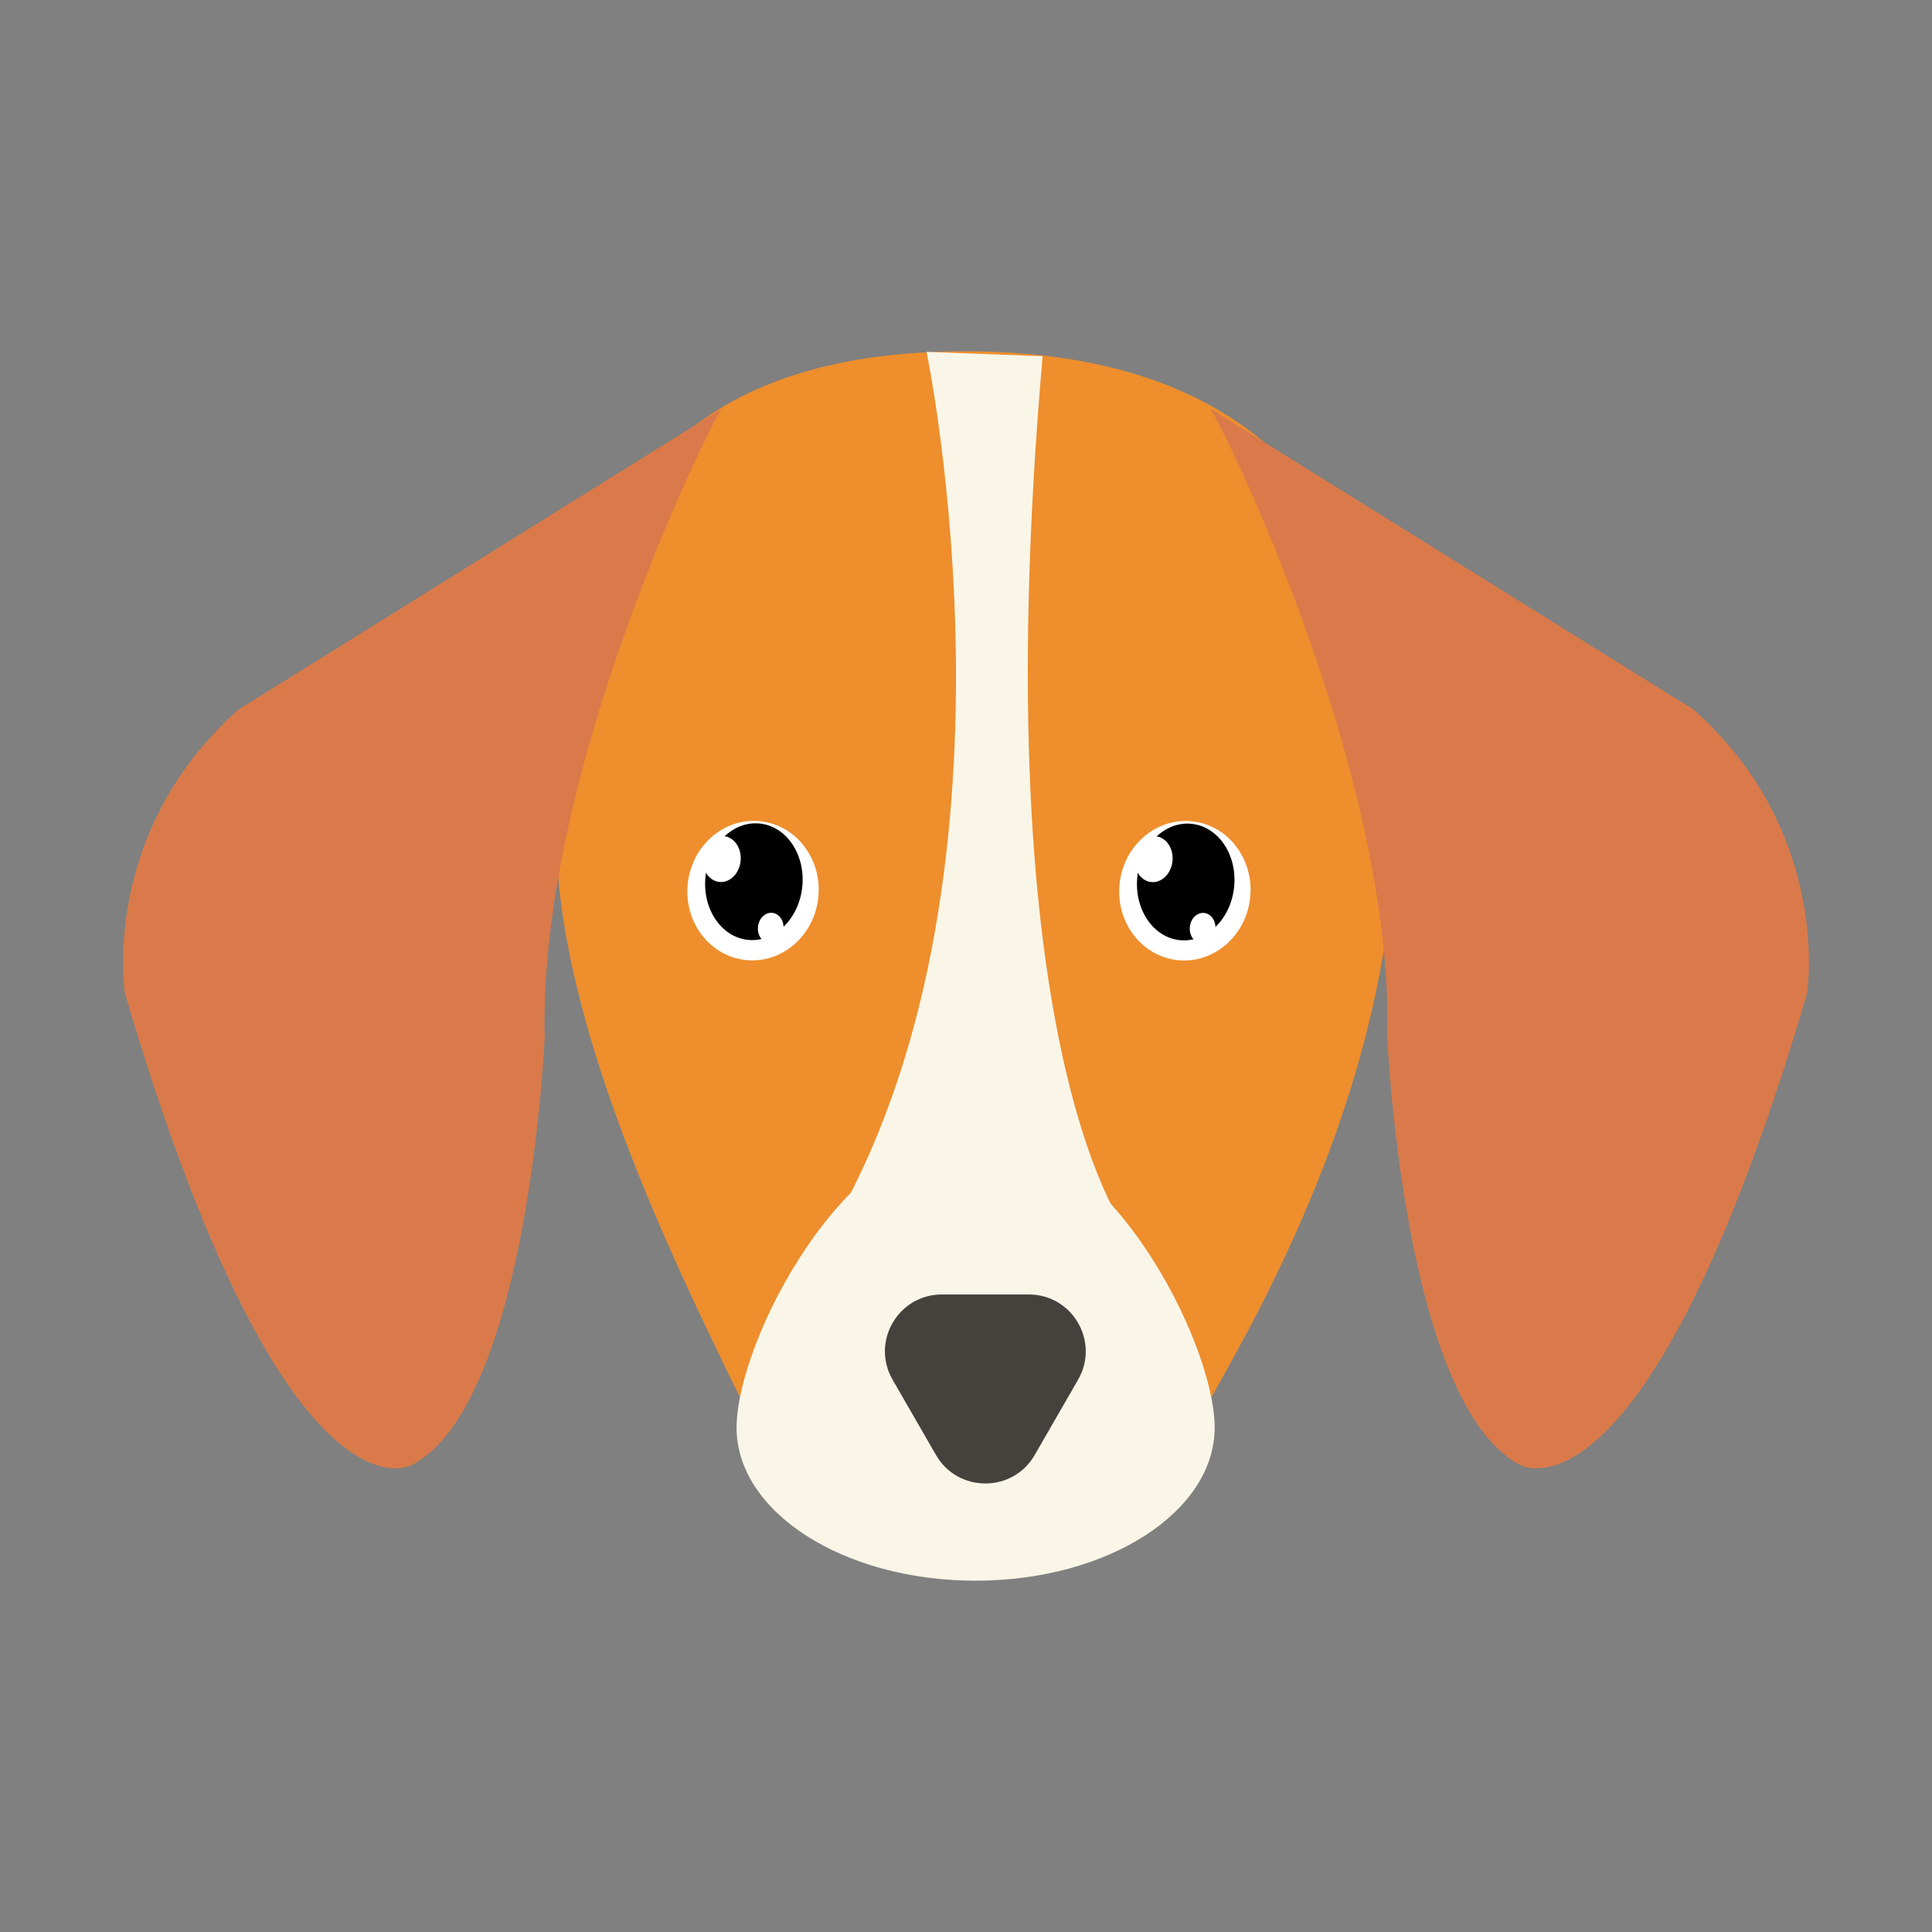 <svg xml:space="preserve" style="enable-background:new 0 0 1024 1024;" viewBox="0 0 1024 1024" y="0px" x="0px" xmlns:xlink="http://www.w3.org/1999/xlink" xmlns="http://www.w3.org/2000/svg" version="1.1">
<rect x="0" y="0" width="1024" height="1024" fill="#808080" stroke="none"/>
<style type="text/css">
	.st0{display:none;}
	.st1{display:inline;fill:#F2C87E;}
	.st2{display:inline;fill:#F9F6E8;}
	.st3{display:inline;}
	.st4{clip-path:url(#XMLID_30_);fill:#F9F6E8;}
	.st5{display:inline;fill:#020202;}
	.st6{fill:#EDF2F4;}
	.st7{fill:#FFFFFF;}
	.st8{fill:#F9F6E8;}
	.st9{display:inline;fill:#3D2222;}
	.st10{display:inline;fill:#FF8581;}
	.st11{display:inline;fill:#D6D4D2;}
	.st12{clip-path:url(#XMLID_31_);fill:#45423E;}
	.st13{fill:#45423E;}
	.st14{fill:#FF8581;}
	.st15{fill:#3D2222;}
	.st16{fill:#1BADED;stroke:#231815;stroke-width:5;stroke-miterlimit:10;}
	.st17{display:inline;fill:#F4AB87;}
	.st18{clip-path:url(#XMLID_32_);fill:#FFD7A0;}
	.st19{fill:#FFD7A0;}
	.st20{fill:#D67D4A;}
	.st21{fill:#FC7F7E;}
	.st22{display:inline;fill:#F4CF67;}
	.st23{fill:#994C0F;}
	.st24{fill:#EE8E2D;}
	.st25{fill:#F4F3F2;}
	.st26{display:none;fill:#BECEEA;}
	.st27{fill:#DA7A4A;}
	.st28{fill:#ADA3C1;}
	.st29{fill:#403D45;}
	.st30{fill:#F4BB87;}
	.st31{clip-path:url(#XMLID_33_);fill:#F7F7F7;}
	.st32{clip-path:url(#XMLID_34_);fill:#F7F7F7;}
	.st33{clip-path:url(#XMLID_35_);fill:#F7F7F7;}
	.st34{clip-path:url(#XMLID_36_);fill:#F7F7F7;}
	.st35{clip-path:url(#XMLID_37_);fill:#F7F7F7;}
	.st36{clip-path:url(#XMLID_38_);fill:#F7F7F7;}
	.st37{clip-path:url(#XMLID_39_);fill:#F7F7F7;}
	.st38{clip-path:url(#XMLID_40_);fill:#F7F7F7;}
	.st39{fill:#F9F6DB;}
	.st40{fill:#B2AD9D;}
	.st41{fill:#DFD8BD;}
	.st42{fill:#F9A230;}
	.st43{clip-path:url(#XMLID_41_);fill:#F9F6E8;}
	.st44{fill:#D28957;}
	.st45{clip-path:url(#XMLID_42_);fill:#F7F6F5;}
	.st46{fill:#F4C295;}
	.st47{fill:#AD84B7;}
	.st48{clip-path:url(#XMLID_43_);fill:#FF8581;}
	.st49{clip-path:url(#XMLID_44_);fill:#FF8581;}
	.st50{clip-path:url(#XMLID_45_);fill:#944906;}
	.st51{fill:#944906;}
	.st52{clip-path:url(#XMLID_47_);fill:#45423E;}
	.st53{fill:#D3D1C9;}
	.st54{clip-path:url(#XMLID_48_);fill:#45423E;}
	.st55{clip-path:url(#XMLID_49_);fill:#45423E;}
	.st56{fill:#656466;}
	.st57{fill:#F9F9F9;}
	.st58{fill:#F1C28A;}
	.st59{clip-path:url(#XMLID_52_);fill:#EDDDEA;}
	.st60{clip-path:url(#XMLID_53_);fill:#EDDDEA;}
	.st61{clip-path:url(#XMLID_54_);fill:#FFFFFF;}
	.st62{fill:#E4C2DC;}
	.st63{clip-path:url(#XMLID_55_);fill:#3D200A;}
	.st64{clip-path:url(#XMLID_55_);fill:#FFFFFF;}
	.st65{clip-path:url(#XMLID_56_);fill:#3D200A;}
	.st66{clip-path:url(#XMLID_56_);fill:#FFFFFF;}
	.st67{fill:#3D200A;}
</style>
<g class="st0" id="柯基">
	<circle r="512" cy="512" cx="512" class="st1"></circle>
	<path d="M665.8,821.7l177.7-158.6c18.6-16.6,4.6-44-22.5-132.9H203c-27.1,88.9-41.1,116.2-22.5,132.9l177.7,158.6
		C441.7,896.2,582.3,896.2,665.8,821.7z" class="st2"></path>
	<g class="st3">
		<defs>
			<path d="M766.7,352.1L712.6,93c-1.9-14.3-19.2-20.1-29.4-9.9c-32.2,32.1-84.9,95.7-94.6,174.4l-76.5-3l-76.5,3
				C426,178.7,373.3,115.2,341.1,83c-10.2-10.2-27.5-4.3-29.4,9.9l-54.8,260.4c-106.7,187.2-62.7,246.2-62.7,246.2l148,59.1
				c21.7,8.7,39,25.6,48.5,47C438,812.2,512.2,808.8,512.2,808.8s75.9,3.4,123.1-107c8.2-19.1,23.8-34.1,43.1-41.8l151.8-60.5
				C830.1,599.5,873.4,539.3,766.7,352.1z" id="XMLID_3_"></path>
		</defs>
		<use style="overflow:visible;fill:#FE8F24;" xlink:href="#XMLID_3_"></use>
		<clipPath id="XMLID_30_">
			<use style="overflow:visible;" xlink:href="#XMLID_3_"></use>
		</clipPath>
		<path d="M462.7,226.2c0,0,49.3,215.8,41.7,349.9c-0.4,7.4,5.4,13.6,12.8,13.6h0c7,0,12.7-5.6,12.8-12.5
			c1-50.8,6.7-243.6,34.6-347L462.7,226.2z" class="st4"></path>
		<path d="M652.9,721c0,77.1-65.6,101.7-136.2,101.7s-136.1-26.4-136.1-103.5s65.6-175.8,136.1-175.8
			S652.9,643.9,652.9,721z" class="st4"></path>
	</g>
	<path d="M595.7,693.4c0,13.6-20.7,20.7-36.7,29.4c-15,8.1-24.6,18.3-47,18.3c-22,0-29.6-8.8-44.6-16.6
		c-16.5-8.7-39.1-17.2-39.1-31c0-26.3,37.5-34.2,83.7-34.2S595.7,667.1,595.7,693.4z" class="st5"></path>
	<g class="st3">
		<g>
			<circle r="38.7" cy="510.7" cx="364.1" class="st6"></circle>
			<ellipse ry="35.4" rx="25.1" cy="510.7" cx="364.1"></ellipse>
			<ellipse ry="9.3" rx="10.1" cy="490.3" cx="354" class="st7"></ellipse>
			
				<ellipse ry="6.9" rx="6.3" cy="536.5" cx="376.8" class="st7" transform="matrix(0.659 -0.752 0.752 0.659 -275.002 466.135)"></ellipse>
		</g>
		<g>
			<circle r="38.7" cy="510.7" cx="659.9" class="st6"></circle>
			<ellipse ry="35.4" rx="25.1" cy="510.7" cx="659.9"></ellipse>
			<ellipse ry="9.3" rx="10.1" cy="490.3" cx="649.8" class="st7"></ellipse>
			
				<ellipse ry="6.9" rx="6.3" cy="536.5" cx="672.7" class="st7" transform="matrix(0.659 -0.752 0.752 0.659 -174.199 688.588)"></ellipse>
		</g>
	</g>
	<g class="st3">
		<path d="M358.2,134.1c14.9,33,33.5,86.5,29.8,141.9l-70,30l18.9-168.5C338.2,126.2,353.6,123.7,358.2,134.1z" class="st8"></path>
		<path d="M665.8,134.1c-14.9,33-33.5,86.5-29.8,141.9l70,30l-18.9-168.5C685.8,126.2,670.4,123.7,665.8,134.1z" class="st8"></path>
	</g>
	<path d="M602.3,759.7c0,28.1-21.5,52.3-52.5,63.3c-11.5,4.1-24.3,6.4-37.8,6.4c-13.5,0-26.3-2.3-37.8-6.4
		c-31-11-52.5-35.2-52.5-63.3c0-5.5,0.9-10.8,2.4-16c4.5,14.8,15.1,27.7,29.6,37.2c9.2,6,19.9,10.6,31.7,13.4
		c8.4,2,17.3,3.1,26.6,3.1c9.2,0,18.2-1.1,26.6-3.1c11.8-2.8,22.5-7.4,31.7-13.4c14.5-9.5,25.1-22.5,29.6-37.2
		C601.4,748.8,602.3,754.2,602.3,759.7z" class="st9"></path>
	<path d="M549.9,807.8v13c0,20.8-17,37.9-37.9,37.9s-37.9-17-37.9-37.9v-15.6c12.4,5,26.5,7.8,41.5,7.8
		C527.7,813,539.3,811.2,549.9,807.8z" class="st10"></path>
	<g class="st3">
		<path d="M400.3,426c0,7.3-17.9,6.5-37.5,6.5s-37.5,0.8-37.5-6.5s17.9-16,37.5-16S400.3,418.7,400.3,426z" class="st8"></path>
		<path d="M698.8,426c0,7.3-17.9,6.5-37.5,6.5s-37.5,0.8-37.5-6.5s17.9-16,37.5-16S698.8,418.7,698.8,426z" class="st8"></path>
	</g>
</g>
<g class="st0" id="哈士奇">
	<circle r="512" cy="512" cx="512" class="st11"></circle>
	<g class="st3">
		<g>
			<defs>
				<path d="M788.4,421.2c-31.1-128.4-157.8-180.4-157.8-180.4c-25.8-10.4-111-13.2-118.3-13.4l0,0c0,0-0.1,0-0.3,0
					c-0.2,0-0.3,0-0.3,0l0,0c-7.3,0.2-92.5,3-118.3,13.4c0,0-126.7,51.9-157.8,180.4c0,0-104.2,259.4,146.1,356.2
					c0,0,45,80.1,122.4,91l0,0.4c2.5,0.2,4.9,0.2,7.3,0.2c0.2,0,0.3,0,0.5,0c0.2,0,0.3,0,0.5,0c2.4,0,4.8,0,7.3-0.2l0-0.4
					c77.4-10.9,122.4-91,122.4-91C892.5,680.6,788.4,421.2,788.4,421.2z" id="XMLID_1_"></path>
			</defs>
			<use style="overflow:visible;fill:#F9F6E8;" xlink:href="#XMLID_1_"></use>
			<clipPath id="XMLID_31_">
				<use style="overflow:visible;" xlink:href="#XMLID_1_"></use>
			</clipPath>
			<path d="M886.9,331.6c0-35.4-19.9-241.4-19.9-241.4L772.5-11.6L512,220.7L251.5-11.6L157,90.3
				c0,0-19.9,205.9-19.9,241.4s64.2,333.6,64.2,333.6l-2.2-10.3c0,0,34.3-124,132.3-157.2c0,0,49.1-2.2,115.5-128.4
				c0,0,37.8-37.6,40,44.3L500.2,593h2.9h17.7h2.9l13.3-179.4c2.2-81.9,40-44.3,40-44.3c66.5,126.2,115.5,128.4,115.5,128.4
				c98,33.2,132.3,157.2,132.3,157.2l-2.2,10.3C822.7,665.3,886.9,367.1,886.9,331.6z" class="st12"></path>
		</g>
		<path d="M620.9,226.4c0,0,56.6-64.6,73.8-118.2s117.8-19.9,86.9,208.7c0,0-5.8,73,9,110.3l-195.1-193L620.9,226.4z" class="st13"></path>
		<path d="M402.8,226.4c0,0-56.6-64.6-73.8-118.2c-17.2-53.6-117.8-19.9-86.9,208.7c0,0,5.8,73-9,110.3l195.1-193
			L402.8,226.4z" class="st13"></path>
		<path d="M552.9,618c0,18.1-20.5,36.3-40.5,36.3c-20,0-41.2-17.9-41.2-36s21.2-28.5,41.2-28.5
			C532.4,589.8,552.9,599.9,552.9,618z" class="st14"></path>
		<path d="M649.7,666.9c0,42.8-32.8,79.7-80,96.5c-17.5,6.3-37.1,9.7-57.7,9.7s-40.1-3.5-57.7-9.7
			c-47.2-16.8-80-53.7-80-96.5c0-8.4,1.3-16.5,3.7-24.4c6.9,22.5,23,42.3,45.1,56.8c14,9.1,30.4,16.2,48.4,20.4
			c12.8,3,26.4,4.7,40.5,4.7c14.1,0,27.7-1.6,40.5-4.7c18-4.3,34.4-11.3,48.4-20.4c22.1-14.5,38.3-34.2,45.1-56.8
			C648.4,650.4,649.7,658.5,649.7,666.9z" class="st15"></path>
		<path d="M569.7,740.3v19.8c0,31.8-26,57.7-57.7,57.7s-57.7-26-57.7-57.7v-23.7c19,7.6,40.5,11.9,63.3,11.9
			C536,748.3,553.7,745.5,569.7,740.3z" class="st14"></path>
		<g>
			<circle r="31.9" cy="520.4" cx="403.4" class="st16"></circle>
			<ellipse ry="22.7" rx="16.1" cy="519.2" cx="403.4"></ellipse>
			<ellipse ry="5.9" rx="6.5" cy="506.1" cx="393.7" class="st7"></ellipse>
		</g>
		<g>
			<circle r="31.9" cy="520.4" cx="620.6" class="st16"></circle>
			<ellipse ry="22.7" rx="16.1" cy="519.2" cx="620.6"></ellipse>
			<ellipse ry="5.9" rx="6.5" cy="506.1" cx="610.9" class="st7"></ellipse>
		</g>
		<path d="M679.4,230.1c0,0,69.7-186.6,74.2,0v53.1L679.4,230.1z" class="st14"></path>
		<path d="M344.6,230.1c0,0-69.7-186.6-74.2,0v53.1L344.6,230.1z" class="st14"></path>
	</g>
</g>
<g class="st0" id="约克夏">
	<circle r="512" cy="512" cx="512" class="st17"></circle>
	<g class="st3">
		<g>
			<defs>
				<path d="M792.2,500.2c-21.4,182.2-112.8,332.3-279.8,332.3S254.1,691,232.6,500.2
					c-20.5-182.4,119.9-243.1,279.9-239C680.7,265.5,813.6,317.9,792.2,500.2z" id="XMLID_4_"></path>
			</defs>
			<use style="overflow:visible;fill:#D67D4A;" xlink:href="#XMLID_4_"></use>
			<clipPath id="XMLID_32_">
				<use style="overflow:visible;" xlink:href="#XMLID_4_"></use>
			</clipPath>
			<path d="M626.2,781.6c0,56.3-50.9,72.8-113.6,72.8s-113.6-16.5-113.6-72.8c0-56.3,50.9-118.7,113.6-118.7
				S626.2,725.3,626.2,781.6z" class="st18"></path>
		</g>
		<path d="M532.2,709.1l18.4-26.7c10.9-15.9-0.4-37.5-19.7-37.5h-36.7c-19.3,0-30.6,21.6-19.7,37.5l18.4,26.7
			C502.4,722.9,522.7,722.9,532.2,709.1z"></path>
		<g>
			<g>
				
					<ellipse ry="31.8" rx="33.8" cy="536.6" cx="622.3" class="st7" transform="matrix(9.741481e-02 -0.995 0.995 9.741481e-02 27.636 1103.616)"></ellipse>
				
					<ellipse ry="23.6" rx="28.3" cy="532.3" cx="622.7" transform="matrix(9.741481e-02 -0.995 0.995 9.741481e-02 32.275 1100.169)"></ellipse>
				
					<ellipse ry="9.3" rx="11.1" cy="521.3" cx="607.1" class="st7" transform="matrix(9.741481e-02 -0.995 0.995 9.741481e-02 29.106 1074.732)"></ellipse>
				
					<ellipse ry="6.2" rx="7.4" cy="554.7" cx="630.9" class="st7" transform="matrix(9.741481e-02 -0.995 0.995 9.741481e-02 17.387 1128.513)"></ellipse>
			</g>
			<g>
				
					<ellipse ry="31.8" rx="33.8" cy="537.1" cx="402.8" class="st7" transform="matrix(9.741481e-02 -0.995 0.995 9.741481e-02 -170.927 885.675)"></ellipse>
				
					<ellipse ry="23.6" rx="28.3" cy="532.8" cx="403.3" transform="matrix(9.741481e-02 -0.995 0.995 9.741481e-02 -166.288 882.228)"></ellipse>
				
					<ellipse ry="9.3" rx="11.1" cy="521.8" cx="387.6" class="st7" transform="matrix(9.741481e-02 -0.995 0.995 9.741481e-02 -169.457 856.791)"></ellipse>
				
					<ellipse ry="6.2" rx="7.4" cy="555.2" cx="411.4" class="st7" transform="matrix(9.741481e-02 -0.995 0.995 9.741481e-02 -181.177 910.572)"></ellipse>
			</g>
		</g>
		<g>
			<path d="M433,462.2c0,0-18.5-60.9-106.2-17.1c0,0-26.4,22.4-34.9,74.8c-0.3,1.8,1.9,2.9,3.2,1.6
				c11.4-11.6,44.2-43.3,68.8-48.1c0,0-36.5,13.6-34.7,55.1c0.1,2,2.8,2.5,3.5,0.6c4.4-11.9,16-32.7,44-41.1
				C416.8,475.9,432.4,481.4,433,462.2z" class="st19"></path>
			<path d="M592.1,462.2c0,0,18.5-60.9,106.2-17.1c0,0,26.4,22.4,34.9,74.8c0.3,1.8-1.9,2.9-3.2,1.6
				c-11.4-11.6-44.2-43.3-68.8-48.1c0,0,36.5,13.6,34.7,55.1c-0.1,2-2.8,2.5-3.5,0.6c-4.4-11.9-16-32.7-44-41.1
				C608.3,475.9,592.7,481.4,592.1,462.2z" class="st19"></path>
		</g>
		<path d="M574.6,636.9c0,0,84.3,153.2,67.2,257.5c-17.2,104.3,51.5-57.4,48.6-128.7s28,107.7,24.3,134.5
			c-4.1,29.8,35.1-95.8,18.2-185.8s0-31.4,0-31.4l36.1,88.6c0,0,11.6-124.5-20.1-137.9s9.1-5.4,9.1-5.4s44.5,7.5,53.6,30.5
			c0,0,2.1-41.8-52-58.4L574.6,636.9z" class="st20"></path>
		<path d="M443.1,639.8c0,0-84.3,153.2-67.2,257.5s-51.5-57.4-48.6-128.7s-28,107.7-24.3,134.5
			c4.1,29.8-35.1-95.8-18.2-185.8s0-31.4,0-31.4l-36.1,88.6c0,0-11.6-124.5,20.1-137.9c31.6-13.4-9.1-5.4-9.1-5.4
			s-44.5,7.5-53.6,30.5c0,0-2.1-41.8,52-58.4L443.1,639.8z" class="st20"></path>
		<g>
			<path d="M632.3,280c0,0,99.6-129.6,190.9-130.8c13.7-0.2,24,12.5,21.2,25.9c-9.3,45-31.1,155.1-54.1,305.6
				C790.4,480.7,734.9,392,632.3,280z" class="st20"></path>
			<path d="M769.8,356.4c3.1-1,63.1,12.9,77.9,76.5c0.2,0.7-0.9,1.2-1.2,0.5c-6.5-14-26.7-46.6-78.5-60.7L769.8,356.4z" class="st20"></path>
			<path d="M776.6,317.7c3.1-1,63.1,12.9,77.9,76.5c0.2,0.7-0.9,1.2-1.2,0.5c-6.5-14-26.7-46.6-78.5-60.7L776.6,317.7z" class="st20"></path>
			<path d="M780.5,279c3.1-1,63.1,12.9,77.9,76.5c0.2,0.7-0.9,1.2-1.2,0.5c-6.5-14-26.7-46.6-78.5-60.7L780.5,279z" class="st20"></path>
			<path d="M798.3,190.1c-48.3,25.8-88.2,63.3-120.9,111c29.3,17.9,51.9,45.5,69.7,80.1c0,0,54.5-99.6,60.7-157.2
				C809.2,212,815.1,183.7,798.3,190.1z" class="st21"></path>
		</g>
		<g>
			<path d="M391.7,280c0,0-99.6-129.6-190.9-130.8c-13.7-0.2-24,12.5-21.2,25.9c9.3,45,31.1,155.1,54.1,305.6
				C233.6,480.7,289.1,392,391.7,280z" class="st20"></path>
			<path d="M254.2,356.4c-3.1-1-63.1,12.9-77.9,76.5c-0.2,0.7,0.9,1.2,1.2,0.5c6.5-14,26.7-46.6,78.5-60.7L254.2,356.4
				z" class="st20"></path>
			<path d="M247.4,317.7c-3.1-1-63.1,12.9-77.9,76.5c-0.2,0.7,0.9,1.2,1.2,0.5c6.5-14,26.7-46.6,78.5-60.7L247.4,317.7
				z" class="st20"></path>
			<path d="M243.5,279c-3.1-1-63.1,12.9-77.9,76.5c-0.2,0.7,0.9,1.2,1.2,0.5c6.5-14,26.7-46.6,78.5-60.7L243.5,279z" class="st20"></path>
			<path d="M225.7,190.1c48.3,25.8,88.2,63.3,120.9,111c-29.3,17.9-51.9,45.5-69.7,80.1c0,0-54.5-99.6-60.7-157.2
				C214.8,212,208.9,183.7,225.7,190.1z" class="st21"></path>
		</g>
		<path d="M460.3,758.6c0,0,41,39.3,104.6,0H460.3z"></path>
	</g>
</g>
<g class="st0" id="贵宾犬">
	<circle r="512" cy="512" cx="512" class="st22"></circle>
	<g class="st3">
		<ellipse ry="61.1" rx="56.7" cy="356.2" cx="305.8" class="st23"></ellipse>
		<ellipse ry="61.1" rx="56.7" cy="464.2" cx="293.4" class="st23"></ellipse>
		<ellipse ry="61.1" rx="56.7" cy="547.5" cx="249.1" class="st23"></ellipse>
		<ellipse ry="61.1" rx="56.7" cy="630.9" cx="277.8" class="st23"></ellipse>
		<ellipse ry="61.1" rx="56.7" cy="602.8" cx="228.3" class="st23"></ellipse>
		<ellipse ry="61.1" rx="56.7" cy="724.9" cx="125.5" class="st23"></ellipse>
		<ellipse ry="61.1" rx="56.7" cy="707.1" cx="267.2" class="st23"></ellipse>
		<ellipse ry="61.1" rx="56.7" cy="751" cx="258.2" class="st23"></ellipse>
		<ellipse ry="61.1" rx="56.7" cy="689.9" cx="215.7" class="st23"></ellipse>
		<ellipse ry="61.1" rx="56.7" cy="308.2" cx="321.9" class="st23"></ellipse>
		<ellipse ry="61.1" rx="56.7" cy="773.4" cx="180.1" class="st23"></ellipse>
		<ellipse ry="61.1" rx="56.7" cy="679" cx="135.8" class="st23"></ellipse>
		<ellipse ry="61.1" rx="56.7" cy="630.9" cx="171.6" class="st23"></ellipse>
		<ellipse ry="61.1" rx="56.7" cy="569.8" cx="171.6" class="st23"></ellipse>
		<ellipse ry="61.1" rx="56.7" cy="508.8" cx="228.3" class="st23"></ellipse>
		<ellipse ry="61.1" rx="56.7" cy="464.2" cx="210.5" class="st23"></ellipse>
		<ellipse ry="61.1" rx="56.7" cy="552.5" cx="299.1" class="st23"></ellipse>
		<ellipse ry="61.1" rx="56.7" cy="388.2" cx="249.1" class="st23"></ellipse>
		<ellipse ry="61.1" rx="56.7" cy="362.8" cx="718.2" class="st23"></ellipse>
		<ellipse ry="61.1" rx="56.7" cy="470.9" cx="730.6" class="st23"></ellipse>
		<ellipse ry="61.1" rx="56.7" cy="554.2" cx="774.9" class="st23"></ellipse>
		<ellipse ry="61.1" rx="56.7" cy="637.6" cx="746.2" class="st23"></ellipse>
		<ellipse ry="61.1" rx="56.7" cy="609.5" cx="795.7" class="st23"></ellipse>
		<ellipse ry="61.1" rx="56.7" cy="731.6" cx="898.5" class="st23"></ellipse>
		<ellipse ry="61.1" rx="56.7" cy="713.8" cx="756.8" class="st23"></ellipse>
		<ellipse ry="61.1" rx="56.7" cy="757.6" cx="765.8" class="st23"></ellipse>
		<ellipse ry="61.1" rx="56.7" cy="696.6" cx="808.3" class="st23"></ellipse>
		<ellipse ry="61.1" rx="56.7" cy="314.9" cx="702.1" class="st23"></ellipse>
		<ellipse ry="61.1" rx="56.7" cy="780.1" cx="843.9" class="st23"></ellipse>
		<ellipse ry="61.1" rx="56.7" cy="685.6" cx="888.2" class="st23"></ellipse>
		<ellipse ry="61.1" rx="56.7" cy="637.6" cx="852.4" class="st23"></ellipse>
		<ellipse ry="61.1" rx="56.7" cy="576.5" cx="852.4" class="st23"></ellipse>
		<ellipse ry="61.1" rx="56.7" cy="515.5" cx="795.7" class="st23"></ellipse>
		<ellipse ry="61.1" rx="56.7" cy="470.9" cx="813.5" class="st23"></ellipse>
		<ellipse ry="61.1" rx="56.7" cy="559.2" cx="724.9" class="st23"></ellipse>
		<ellipse ry="61.1" rx="56.7" cy="394.8" cx="774.9" class="st23"></ellipse>
		<path d="M727,505.1C679.7,686.5,637.6,824,527.4,824S384.6,687.9,327.9,505.1c-52.6-169.7,89.3-318.9,199.5-318.9
			S771.6,333.6,727,505.1z" class="st24"></path>
		<ellipse ry="61.1" rx="56.7" cy="273.9" cx="371.5" class="st23"></ellipse>
		<ellipse ry="61.1" rx="56.7" cy="273.9" cx="435.3" class="st23"></ellipse>
		<ellipse ry="61.1" rx="56.7" cy="247.2" cx="491.9" class="st23"></ellipse>
		<ellipse ry="61.1" rx="56.7" cy="266.1" cx="513.2" class="st23"></ellipse>
		<ellipse ry="61.1" rx="56.7" cy="266.1" cx="574.7" class="st23"></ellipse>
		<ellipse ry="61.1" rx="56.7" cy="280.2" cx="605.3" class="st23"></ellipse>
		<ellipse ry="61.1" rx="56.7" cy="273.9" cx="645.4" class="st23"></ellipse>
		<ellipse ry="61.1" rx="56.7" cy="295.1" cx="683.2" class="st23"></ellipse>
		<ellipse ry="61.1" rx="56.7" cy="234.1" cx="683.2" class="st23"></ellipse>
		<ellipse ry="61.1" rx="56.7" cy="192.7" cx="610.6" class="st23"></ellipse>
		<ellipse ry="61.1" rx="56.7" cy="189.8" cx="545.3" class="st23"></ellipse>
		<ellipse ry="61.1" rx="56.7" cy="189.8" cx="470.7" class="st23"></ellipse>
		<ellipse ry="61.1" rx="56.7" cy="196.3" cx="388.6" class="st23"></ellipse>
		<ellipse ry="61.1" rx="56.7" cy="253.8" cx="385.7" class="st23"></ellipse>
		<ellipse ry="61.1" rx="56.7" cy="229" cx="378.6" class="st23"></ellipse>
		<ellipse ry="61.1" rx="56.7" cy="229" cx="688.1" class="st23"></ellipse>
		<path d="M547.5,677l25.7-39.6c8.8-13.6-1-31.6-17.2-31.6h-51.3c-16.3,0-26,18-17.2,31.6l25.7,39.6
			C521.2,689.4,539.4,689.4,547.5,677z" class="st13"></path>
		<path d="M596.8,721.1c0,19.7-15.1,36.8-36.9,44.5c-8.1,2.9-17.1,4.5-26.6,4.5c-9.5,0-18.5-1.6-26.6-4.5
			c-21.8-7.8-36.9-24.8-36.9-44.5c0-3.9,0.6-7.6,1.7-11.2c3.2,10.4,10.6,19.5,20.8,26.2c6.5,4.2,14,7.5,22.3,9.4
			c5.9,1.4,12.2,2.2,18.7,2.2c6.5,0,12.8-0.8,18.7-2.2c8.3-2,15.9-5.2,22.3-9.4c10.2-6.7,17.7-15.8,20.8-26.2
			C596.2,713.5,596.8,717.2,596.8,721.1z" class="st15"></path>
		<g>
			<g>
				<circle r="28" cy="449.2" cx="420.1"></circle>
				<circle r="8.8" cy="435.3" cx="409.7" class="st25"></circle>
				<circle r="5.7" cy="468" cx="426.7" class="st25"></circle>
			</g>
			<g>
				<circle r="28" cy="453.3" cx="637.5"></circle>
				<circle r="8.8" cy="439.3" cx="627" class="st25"></circle>
				<circle r="5.7" cy="472.1" cx="644.1" class="st25"></circle>
			</g>
		</g>
	</g>
</g>
<g id="比格犬">
	<circle r="512" cy="512" cx="512" class="st26"></circle>
	<g>
		<path d="M295.4,459.1c-13.7-203.8,76-272.9,216.1-272.9s242,70.2,227.2,273.9c-7.4,101.5-48.4,193.6-86.4,262.1
			c-36.6,66-59.3,109.6-129.3,109.6c-76,0-98-23.9-136-101.8C355.1,664.3,301.7,552.8,295.4,459.1z" class="st24"></path>
		<path d="M390.4,756.6c0-44.8,56.7-157.4,126.7-157.4s126.7,112.6,126.7,157.4c0,44.8-56.7,81.2-126.7,81.2
			S390.4,801.5,390.4,756.6z" class="st8"></path>
		<path d="M382.5,216.6c-7.2,10.4-97.3,192.7-93.8,333.2c0,0-8.3,193.3-70,226.5
			c0,0-66.9,40.5-152.5-249.8c0,0-13.5-85,60.2-150.4L382.5,216.6z" class="st27" id="XMLID_5_"></path>
		<path d="M641.5,216.6c7.2,10.4,97.3,192.7,93.8,333.2c0,0,8.3,193.3,70,226.5c0,0,66.9,40.5,152.5-249.8
			c0,0,13.5-85-60.2-150.4L641.5,216.6z" class="st27"></path>
		<path d="M491.1,186.5c0,0,59.2,282.9-53.1,469.1h161.1c0,0-79-93.7-46.5-466.8L491.1,186.5z" class="st8"></path>
		<path d="M548.4,771.2l23-39.9c11.6-20.1-2.9-45.2-26.1-45.2h-46.1c-23.2,0-37.7,25.1-26.1,45.2l23,39.9
			C507.7,791.3,536.8,791.3,548.4,771.2z" class="st13"></path>
		<g>
			
				<ellipse ry="34.8" rx="37" cy="472" cx="628.1" class="st7" transform="matrix(9.741481e-02 -0.995 0.995 9.741481e-02 97.19 1051.085)"></ellipse>
			
				<ellipse ry="25.8" rx="31" cy="467.3" cx="628.5" transform="matrix(9.741481e-02 -0.995 0.995 9.741481e-02 102.27 1047.31)"></ellipse>
			
				<ellipse ry="10.1" rx="12.2" cy="455.3" cx="611.5" class="st7" transform="matrix(9.741481e-02 -0.995 0.995 9.741481e-02 98.8 1019.458)"></ellipse>
			
				<ellipse ry="6.8" rx="8.1" cy="491.8" cx="637.5" class="st7" transform="matrix(9.741481e-02 -0.995 0.995 9.741481e-02 85.968 1078.346)"></ellipse>
		</g>
		<g>
			
				<ellipse ry="34.8" rx="37" cy="472" cx="399.2" class="st7" transform="matrix(9.741481e-02 -0.995 0.995 9.741481e-02 -109.409 823.276)"></ellipse>
			
				<ellipse ry="25.8" rx="31" cy="467.3" cx="399.7" transform="matrix(9.741481e-02 -0.995 0.995 9.741481e-02 -104.329 819.502)"></ellipse>
			
				<ellipse ry="10.1" rx="12.2" cy="455.3" cx="382.6" class="st7" transform="matrix(9.741481e-02 -0.995 0.995 9.741481e-02 -107.8 791.649)"></ellipse>
			
				<ellipse ry="6.8" rx="8.1" cy="491.8" cx="408.6" class="st7" transform="matrix(9.741481e-02 -0.995 0.995 9.741481e-02 -120.632 850.537)"></ellipse>
		</g>
	</g>
</g>
<g class="st0" id="罗威纳">
	<circle r="512" cy="512" cx="512" class="st28"></circle>
	<g class="st3">
		<path d="M376.1,185c-2.8-0.9-5.4-2.3-7.7-4.2c-0.2-0.2-0.4-0.3-0.6-0.5c-6.1-4.8-22.5-13.1-65-18.4
			c-14.7-1.8-29.5-0.3-43.5,4.4C224.5,178,156.6,202.2,142.5,218c0,0-56.1,17-22.9,112.9c0,0,26.6,169.7,82.7,86.3
			c0,0,42.1-124.7,118.8-146.9c0,0,98.2,22.1,89.3-31.7C403.7,198.1,385,187.7,376.1,185z" class="st29"></path>
		<path d="M647.9,185c2.8-0.9,5.4-2.3,7.7-4.2c0.2-0.2,0.4-0.3,0.6-0.5c6.3-4.9,23.4-13.6,68.7-18.8
			c12.4-1.4,25-0.1,36.9,3.8c31.1,10.3,94.6,32.6,115.5,48.8c3,2.3,6.3,4.4,9.6,6.3c13.2,7.3,44.2,33.4,17.5,110.5
			c0,0-26.6,169.7-82.7,86.3c0,0-42.1-124.7-118.8-146.9c0,0-98.2,22.1-89.3-31.7C620.3,198.1,639,187.7,647.9,185z" class="st29"></path>
		<path d="M689.8,210.4c-11.6-5.8-23-12.3-33-20.5c-31.1-25.4-81.9-42-139.3-42s-108.2,16.6-139.3,42
			c-10,8.2-21.4,14.7-33,20.5c-67,33.6-113.3,103.1-113.3,182.9v191.1c0,86,70.4,156.5,156.5,156.5h258.3
			c86,0,156.5-70.4,156.5-156.5V393.3C803.1,313.5,756.8,244.1,689.8,210.4z" class="st29"></path>
		<g>
			<path d="M424,327.1c2.9,15.9-18.8,16.9-46.3,21.9c-27.5,5-58,10.1-60.9-5.7c-2.9-15.9,35.7-37.4,63.2-42.4
				C407.4,296,421.1,311.2,424,327.1z" class="st27"></path>
			<path d="M618,327.1c-2.9,15.9,18.8,16.9,46.3,21.9c27.5,5,58,10.1,60.9-5.7c2.9-15.9-35.7-37.4-63.2-42.4
				C634.5,296,620.9,311.2,618,327.1z" class="st27"></path>
		</g>
		<path d="M739.1,517.4c-1.8,4.3-3.4,9.2-4.8,14.7c-4,15.7-19.6,25.8-35.5,22.6C675.2,550,637,532,579.4,478.1
			c-17.8-16.7-41.3-25.9-65.6-25.9h0c-24.4,0-47.9,9.3-65.6,25.9c-57.5,53.9-95.7,71.9-119.4,76.5c-15.9,3.1-31.5-6.9-35.5-22.6
			c-0.1-0.3-0.2-0.7-0.3-1c-7-26.7-44.4-28.8-54-2.9c-4.6,12.5-7.2,25.9-7.2,40v56.7c0,63.8,52.2,115.9,115.9,115.9h339.3
			c63.8,0,115.9-52.2,115.9-115.9v-56.7c0-18.9-4.6-36.7-12.7-52.5C779.5,494.3,748.2,495.2,739.1,517.4z" class="st27"></path>
		<g>
			<g>
				<circle r="23" cy="410.7" cx="377.9"></circle>
				<circle r="7.2" cy="399.3" cx="369.3" class="st25"></circle>
				<circle r="4.7" cy="426.1" cx="383.3" class="st25"></circle>
			</g>
			<g>
				<circle r="23" cy="410.7" cx="664.1"></circle>
				<circle r="7.2" cy="399.3" cx="655.4" class="st25"></circle>
				<circle r="4.7" cy="426.1" cx="669.4" class="st25"></circle>
			</g>
		</g>
		<path d="M638.1,602.4c0,50.7-57.2,66.4-121.4,66.4s-119.9-21.5-119.9-72.3s55.6-98.2,119.9-98.2
			S638.1,551.7,638.1,602.4z" class="st30"></path>
		<path d="M574.5,561.4c0,24.6-25.5,32.9-57,32.9s-57-8.2-57-32.9s25.5-44.6,57-44.6S574.5,536.8,574.5,561.4z" class="st29"></path>
		<path d="M517.5,616.4L517.5,616.4c-1.9,0-3.5-1.6-3.5-3.5v-25.8c0-1.9,1.6-3.5,3.5-3.5l0,0c1.9,0,3.5,1.6,3.5,3.5
			v25.8C521,614.8,519.4,616.4,517.5,616.4z" class="st29"></path>
		<ellipse ry="8.9" rx="32.8" cy="643.5" cx="517.5" class="st14"></ellipse>
		<g>
			<path d="M745.1,838H296.9c-19,0-34.6-15.6-34.6-34.6v-27.9c0-19,15.6-34.6,34.6-34.6h448.2
				c19,0,34.6,15.6,34.6,34.6v27.9C779.7,822.4,764.1,838,745.1,838z" class="st29"></path>
			<g>
				<defs>
					<polygon points="266.7,760.7 216.7,788.8 267.3,818.1" id="XMLID_7_"></polygon>
				</defs>
				<use style="overflow:visible;fill:#403D45;" xlink:href="#XMLID_7_"></use>
				<clipPath id="XMLID_33_">
					<use style="overflow:visible;" xlink:href="#XMLID_7_"></use>
				</clipPath>
				<polygon points="263,767.4 224.4,789.4 263,778.4" class="st31"></polygon>
			</g>
			<g>
				<defs>
					<polygon points="776.6,760.5 826.6,788.6 775.9,817.9" id="XMLID_8_"></polygon>
				</defs>
				<use style="overflow:visible;fill:#403D45;" xlink:href="#XMLID_8_"></use>
				<clipPath id="XMLID_34_">
					<use style="overflow:visible;" xlink:href="#XMLID_8_"></use>
				</clipPath>
				<polygon points="780.2,767.2 818.8,789.2 780.2,778.2" class="st32"></polygon>
			</g>
			<g>
				<defs>
					<polygon points="275.6,820.9 292.5,873.3 329.6,831.3" id="XMLID_6_"></polygon>
				</defs>
				<use style="overflow:visible;fill:#403D45;" xlink:href="#XMLID_6_"></use>
				<clipPath id="XMLID_35_">
					<use style="overflow:visible;" xlink:href="#XMLID_6_"></use>
				</clipPath>
				<polygon points="285.2,825.7 292.8,864.7 294.5,828.9" class="st33"></polygon>
			</g>
			<g>
				<defs>
					<polygon points="356.9,821.3 373.8,873.7 410.9,831.6" id="XMLID_9_"></polygon>
				</defs>
				<use style="overflow:visible;fill:#403D45;" xlink:href="#XMLID_9_"></use>
				<clipPath id="XMLID_36_">
					<use style="overflow:visible;" xlink:href="#XMLID_9_"></use>
				</clipPath>
				<polygon points="366.5,826.1 374.2,865.1 375.8,829.2" class="st34"></polygon>
			</g>
			<g>
				<defs>
					<polygon points="442.1,823.4 459,875.7 496.2,833.7" id="XMLID_10_"></polygon>
				</defs>
				<use style="overflow:visible;fill:#403D45;" xlink:href="#XMLID_10_"></use>
				<clipPath id="XMLID_37_">
					<use style="overflow:visible;" xlink:href="#XMLID_10_"></use>
				</clipPath>
				<polygon points="451.8,828.2 459.4,867.1 461.1,831.3" class="st35"></polygon>
			</g>
			<g>
				<defs>
					<polygon points="748.4,821.3 731.5,873.7 694.4,831.7" id="XMLID_13_"></polygon>
				</defs>
				<use style="overflow:visible;fill:#403D45;" xlink:href="#XMLID_13_"></use>
				<clipPath id="XMLID_38_">
					<use style="overflow:visible;" xlink:href="#XMLID_13_"></use>
				</clipPath>
				<polygon points="738.8,826.1 731.1,865.1 729.5,829.3" class="st36"></polygon>
			</g>
			<g>
				<defs>
					<polygon points="667.1,821.7 650.2,874.1 613.1,832" id="XMLID_12_"></polygon>
				</defs>
				<use style="overflow:visible;fill:#403D45;" xlink:href="#XMLID_12_"></use>
				<clipPath id="XMLID_39_">
					<use style="overflow:visible;" xlink:href="#XMLID_12_"></use>
				</clipPath>
				<polygon points="657.4,826.5 649.8,865.5 648.1,829.6" class="st37"></polygon>
			</g>
			<g>
				<defs>
					<polygon points="581.9,823.8 565,876.1 527.8,834.1" id="XMLID_11_"></polygon>
				</defs>
				<use style="overflow:visible;fill:#403D45;" xlink:href="#XMLID_11_"></use>
				<clipPath id="XMLID_40_">
					<use style="overflow:visible;" xlink:href="#XMLID_11_"></use>
				</clipPath>
				<polygon points="572.2,828.6 564.6,867.5 562.9,831.7" class="st38"></polygon>
			</g>
		</g>
	</g>
</g>
<g class="st0" id="法斗">
	<circle r="512" cy="512" cx="512" class="st14"></circle>
	<g class="st3">
		<path d="M796,499.2c0,123.9-115.9,224.3-283,224.3s-285-99.1-285-223s117.9-225.7,285-225.7S796,375.3,796,499.2z" class="st39"></path>
		<ellipse ry="200.7" rx="263.7" cy="616.3" cx="512" class="st39"></ellipse>
		<ellipse ry="136.2" rx="280.9" cy="595.7" cx="512" class="st39"></ellipse>
		<g>
			<g>
				<path d="M311.6,453.2c0,0-147.9,49.3-97.9-128.6c0,0,20.1-86.9,17.6-144.5c-0.4-9.5-2.6-18.9-6.3-27.7
					c-7.9-19-17.9-59,47.5-41.3c58.4,15.8,106.6,57.3,132.2,112.1c12.7,27.2,23.7,61.6,29,104.2l6.4,40L311.6,453.2z" class="st39"></path>
				<g>
					<path d="M327.4,361.8c-12.3,8.2-26.8,12.7-41.6,11.9c-24.2-1.3-51.6-16.4-32.3-85c0,0,12.8-55.3,11.1-91.7
						c-0.3-5.9-1.7-11.6-3.9-17c-5-12.1-11.4-37.8,31.1-25.8c35.8,10.1,65.6,35.4,81.6,69c8.3,17.4,15.6,39.6,19,67.3v0
						c2.5,15.4-4.3,30.8-17.2,39.4L327.4,361.8z" class="st14"></path>
				</g>
			</g>
			<g>
				<path d="M712.4,453.2c0,0,147.9,49.3,97.9-128.6c0,0-20.2-86.9-17.6-144.5c0.4-9.5,2.6-18.9,6.3-27.7
					c7.9-19,17.9-59-47.5-41.3c-58.4,15.8-106.6,57.3-132.2,112.1c-12.7,27.2-23.7,61.6-29,104.2l-6.4,40L712.4,453.2z" class="st39"></path>
				<g>
					<path d="M696.6,361.8c12.3,8.2,26.8,12.7,41.6,11.9c24.2-1.3,51.6-16.4,32.3-85c0,0-12.8-55.3-11.1-91.7
						c0.3-5.9,1.7-11.6,3.9-17c5-12.1,11.4-37.8-31.1-25.8c-35.8,10.1-65.6,35.4-81.6,69c-8.3,17.4-15.6,39.6-19,67.3v0
						c-2.5,15.4,4.3,30.8,17.2,39.4L696.6,361.8z" class="st14"></path>
				</g>
			</g>
		</g>
		<ellipse ry="52.5" rx="71.9" cy="718.6" cx="512" class="st40"></ellipse>
		<g>
			<g>
				<circle r="26.7" cy="513.8" cx="344.2"></circle>
				<circle r="8.4" cy="500.5" cx="334.2" class="st25"></circle>
				<circle r="5.5" cy="531.8" cx="350.5" class="st25"></circle>
			</g>
			<g>
				<circle r="26.7" cy="513.8" cx="679.8"></circle>
				<circle r="8.4" cy="500.5" cx="669.7" class="st25"></circle>
				<circle r="5.5" cy="531.8" cx="686" class="st25"></circle>
			</g>
		</g>
		<path d="M614.9,742.3c-65.3-27.9-133.9-29.2-206.7,0.7c-22.1,9.1-47.7-2.7-54.1-25.7c-1-3.6-1.6-7.5-1.6-11.4v-11.2
			c0-87.7,71.7-159.4,159.4-159.4h0c87.7,0,159.4,71.7,159.4,159.4v11.2c0,2-0.1,3.9-0.4,5.8C667.4,737.9,639.2,752.7,614.9,742.3z" class="st41"></path>
		<path d="M522.5,623.7l23.6-21.6c10.4-9.6,3.6-26.9-10.5-26.9h-47.1c-14.1,0-20.9,17.4-10.5,26.9l23.6,21.6
			C507.4,629.1,516.6,629.1,522.5,623.7z" class="st13"></path>
	</g>
</g>
<g class="st0" id="柴犬">
	<circle r="512" cy="512" cx="512" class="st42"></circle>
	<g class="st3">
		<g>
			<defs>
				<path d="M833.2,577.2c0,118-133.5,221.5-227.9,279.9c-56.5,35-126.3,35.1-183,0.5
					c-95.5-58.3-231.4-162.1-231.4-280.4c0-182.4,134.2-330.2,323-330.2S833.2,394.8,833.2,577.2z" id="XMLID_15_"></path>
			</defs>
			<use style="overflow:visible;fill:#D28957;" xlink:href="#XMLID_15_"></use>
			<clipPath id="XMLID_41_">
				<use style="overflow:visible;" xlink:href="#XMLID_15_"></use>
			</clipPath>
			<path d="M845,512.7c-17-24.5-359.1,234.8-278.6,312.7c0,0,70,61.1,80.7,63.5c10.6,2.4,52.5,64.7,93.9-14.4
				s70.7-136.6,83.6-165.4c12.9-28.8,89.6-172.6,89.6-184.6S845,512.7,845,512.7z" class="st43"></path>
			<path d="M186,512.7c17-24.5,359.1,234.8,278.6,312.7c0,0-70,61.1-80.7,63.5c-10.6,2.4-52.5,64.7-93.9-14.4
				S219.3,737.8,206.4,709s-89.6-172.6-89.6-184.6S186,512.7,186,512.7z" class="st43"></path>
			<path d="M561.2,923.5h-91.4c-36.2,0-65.8-29.6-65.8-65.8v-55.2c0-25.6,14.9-48,36.4-58.8
				c12.3-6.2,26.4-7.4,39.7-4.2c23.2,5.5,46.4,6.9,69.6,0.8c15.7-4.1,32.6-2.1,46.4,6.5c18.5,11.7,30.8,32.3,30.8,55.7v55.2
				C627,893.9,597.4,923.5,561.2,923.5z" class="st43"></path>
		</g>
		<g>
			<path d="M797.4,140.6c0,0-83.1,10.3-174.3,130.1c0,0-45.6,38.2-35.6,62c0,0,147.2,180.4,190.4,157.4
				c0,0,26.6,0.1,35-21.1c0,0,45.2-197.6,0.6-315.2C813.5,153.8,809.1,141.4,797.4,140.6z" class="st44"></path>
			<path d="M652.6,304.2c23.7,27.7,85.3,99,98.6,104.9c0,0,27.9,19.4,37.8,3.3c0,0,56-216.7,3.2-238.7
				c0,0-56.4-33-141.6,107.3C646.1,288.4,646.9,297.5,652.6,304.2z" class="st8"></path>
		</g>
		<g>
			<path d="M226.6,140.6c0,0,83.1,10.3,174.3,130.1c0,0,45.6,38.2,35.6,62c0,0-147.2,180.4-190.4,157.4
				c0,0-26.6,0.1-35-21.1c0,0-45.2-197.6-0.6-315.2C210.5,153.8,214.9,141.4,226.6,140.6z" class="st44"></path>
			<path d="M371.4,304.2c-23.7,27.7-85.3,99-98.6,104.9c0,0-27.9,19.4-37.8,3.3c0,0-56-216.7-3.2-238.7
				c0,0,56.4-33,141.6,107.3C377.9,288.4,377.1,297.5,371.4,304.2z" class="st8"></path>
		</g>
		<g>
			<defs>
				<path d="M578.4,730.8c0,25.9-63,46.9-63,46.9s-63-21-63-46.9c0-13.6,17.4-25.9,33.9-34.4c18.2-9.5,40-9.5,58.2,0
					C561.1,705,578.4,717.2,578.4,730.8z" id="XMLID_14_"></path>
			</defs>
			<use style="overflow:visible;fill:#45423E;" xlink:href="#XMLID_14_"></use>
			<clipPath id="XMLID_42_">
				<use style="overflow:visible;" xlink:href="#XMLID_14_"></use>
			</clipPath>
			<path d="M541.1,709c0,0,11.7,10.2,7.3,20.5c-4.5,10.3,13.3-1.1,8.6-12.8C552.2,705,541.1,704.5,541.1,709z" class="st45"></path>
		</g>
		<g>
			<ellipse ry="17.5" rx="30.6" cy="452.2" cx="620.6" class="st46"></ellipse>
			<ellipse ry="17.5" rx="30.6" cy="452.2" cx="406.8" class="st46"></ellipse>
		</g>
		<g>
			<circle r="33.6" cy="527.5" cx="639.5"></circle>
			<circle r="10.5" cy="510.8" cx="626.9" class="st25"></circle>
			<circle r="6.9" cy="550.1" cx="647.4" class="st25"></circle>
		</g>
		<g>
			<circle r="33.6" cy="527.5" cx="371.5"></circle>
			<circle r="10.5" cy="510.8" cx="358.9" class="st25"></circle>
			<circle r="6.9" cy="550.1" cx="379.4" class="st25"></circle>
		</g>
		<path d="M435.4,814.7c0,0,94.3,38.4,163.8-4l-66.3-9.7c-10.5-1.5-21.2-1.3-31.6,0.8L435.4,814.7z" class="st13"></path>
	</g>
</g>
<g class="st0" id="比特犬">
	<circle r="512" cy="512" cx="512" class="st47"></circle>
	<g class="st3">
		<g>
			<defs>
				<path d="M224.6,434.2c-12.9-23.3-42-73.4-63.8-95c-7.4-7.3-19.7-2.7-21.2,7.8c-6.7,46.4-28.6,165.9-71.6,128.3
					c0,0,11-281.5,157.8-273.4c0,0,67.3-11.6,155.6,38.2L239.5,435.1C235.6,440.5,227.8,440,224.6,434.2z" id="XMLID_16_"></path>
			</defs>
			<use style="overflow:visible;fill:#DA7A4A;" xlink:href="#XMLID_16_"></use>
			<clipPath id="XMLID_43_">
				<use style="overflow:visible;" xlink:href="#XMLID_16_"></use>
			</clipPath>
			<path d="M337,287.4c0,0-190-83.8-193.2,54.6l86.9,107.9L353.9,302L337,287.4z" class="st48"></path>
		</g>
		<g>
			<defs>
				<path d="M799.4,434.2c12.9-23.3,42-73.4,63.8-95c7.4-7.3,19.7-2.7,21.2,7.8c6.7,46.4,28.6,165.9,71.6,128.3
					c0,0-11-281.5-157.8-273.4c0,0-67.3-11.6-155.6,38.2l141.9,194.9C788.4,440.5,796.2,440,799.4,434.2z" id="XMLID_17_"></path>
			</defs>
			<use style="overflow:visible;fill:#DA7A4A;" xlink:href="#XMLID_17_"></use>
			<clipPath id="XMLID_44_">
				<use style="overflow:visible;" xlink:href="#XMLID_17_"></use>
			</clipPath>
			<path d="M687,287.4c0,0,190-83.8,193.2,54.6l-86.9,107.9L670.1,302L687,287.4z" class="st49"></path>
		</g>
		<g>
			<defs>
				<path d="M793.9,512.7V438c0-117.3-91.4-213.2-203.1-213.2H433.4c-111.7,0-203.1,95.9-203.1,213.2v74.6
					c0,33.9,9.7,65.5,26.3,91.9c6.7,56.7,10.5,109.5,10,156.7c0,58,69.3,84,104.3,39.1l93.6-120h95.2l93.6,120
					c35,44.9,104.3,18.9,104.3-39.1c-0.5-47.2,3.3-100,10-156.7C784.2,578.1,793.9,546.6,793.9,512.7z" id="XMLID_18_"></path>
			</defs>
			<use style="overflow:visible;fill:#DA7A4A;" xlink:href="#XMLID_18_"></use>
			<clipPath id="XMLID_45_">
				<use style="overflow:visible;" xlink:href="#XMLID_18_"></use>
			</clipPath>
			<path d="M524.4,208.6c0,0-19.2,261-148.6,290.4S224.2,764.6,224.2,764.6l-50-328.2c0,0,64.3-205.2,92.7-227.8
				c28.4-22.6,91.5-54.1,91.5-54.1L524.4,208.6z" class="st50"></path>
		</g>
		<path d="M493.4,643.4l-93.5,119.9c29.4,18.1,68.8,29.2,112.2,29.2c43.3,0,82.8-11.1,112.2-29.2l-93.5-119.9
			C521.1,631,503.1,631,493.4,643.4z" class="st51"></path>
		<path d="M533.6,562.9c-3.7-1.8-5.4-6.4-3.8-10.4c1.7-3.9,6.1-5.7,9.9-3.9c6.4,5.4,12.8,11,18.6,14.2l4.5-8.1
			c6.5-11.8-0.1-26.2-11.9-29.1c-3.5-0.9-6.9-2-10.2-3.5c-19.1-9.1-38.2-9.1-57.4,0c-3.3,1.6-6.7,2.7-10.2,3.5
			c-11.8,3-18.3,17.3-11.9,29.1l4.4,8.1c5.9-3,12.6-8.4,19.2-13.8c3.8-1.6,8.2,0.3,9.7,4.2c1.6,4-0.2,8.6-4,10.2l-19.8,8.6l2,3.7
			c17.4,31.6,60.8,31.6,78.2,0l2-3.7L533.6,562.9z" class="st13"></path>
		<g>
			<ellipse ry="29.1" rx="27.8" cy="423.5" cx="359.7"></ellipse>
			<ellipse ry="9.1" rx="8.7" cy="409" cx="349.3" class="st25"></ellipse>
			<ellipse ry="6" rx="5.7" cy="443.1" cx="366.2" class="st25"></ellipse>
		</g>
		<g>
			<ellipse ry="29.1" rx="27.8" cy="414" cx="664.4"></ellipse>
			<ellipse ry="9.1" rx="8.7" cy="399.5" cx="654" class="st25"></ellipse>
			<ellipse ry="6" rx="5.7" cy="433.6" cx="671" class="st25"></ellipse>
		</g>
	</g>
</g>
<g class="st0" id="斑点狗">
	<g>
		<defs>
			<circle r="512" cy="512" cx="512" id="XMLID_22_"></circle>
		</defs>
		<use style="display:inline;overflow:visible;fill:#D6D5CE;" xlink:href="#XMLID_22_"></use>
		<clipPath class="st3" id="XMLID_46_">
			<use style="overflow:visible;" xlink:href="#XMLID_22_"></use>
		</clipPath>
	</g>
	<g class="st3">
		<g>
			<defs>
				<path d="M276.6,475.3c-14.9-220.7,82.3-295.6,234.1-295.6s262.2,76,246.1,296.6c-8,109.9-52.5,209.7-93.6,283.9
					c-39.6,71.5-63.1,69.9-139,69.9c-82.4,0-107.2,23-148.3-61.5C341.2,697.6,283.4,576.8,276.6,475.3z" id="XMLID_20_"></path>
			</defs>
			<use style="overflow:visible;fill:#F9F6E8;" xlink:href="#XMLID_20_"></use>
			<clipPath id="XMLID_47_">
				<use style="overflow:visible;" xlink:href="#XMLID_20_"></use>
			</clipPath>
			<ellipse ry="25.3" rx="41.5" cy="498.7" cx="389.6" class="st52"></ellipse>
			<ellipse ry="41.5" rx="48.1" cy="460" cx="366.2" class="st52"></ellipse>
			<ellipse ry="29.3" rx="33.9" cy="666.7" cx="335.4" class="st52"></ellipse>
			<ellipse ry="29.3" rx="33.9" cy="525.3" cx="303.4" class="st52"></ellipse>
			<ellipse ry="29.3" rx="33.9" cy="509" cx="355.1" class="st52"></ellipse>
			<ellipse ry="20.6" rx="23.9" cy="502.7" cx="383.3" class="st52"></ellipse>
			<ellipse ry="20.6" rx="23.9" cy="415.5" cx="729.2" class="st52"></ellipse>
			<ellipse ry="29.3" rx="33.9" cy="601.8" cx="703.5" class="st52"></ellipse>
			<ellipse ry="29.3" rx="33.9" cy="569.7" cx="724.4" class="st52"></ellipse>
			<ellipse ry="29.3" rx="33.9" cy="362.2" cx="290.2" class="st52"></ellipse>
			<ellipse ry="29.3" rx="33.9" cy="179.7" cx="482.8" class="st52"></ellipse>
			<ellipse ry="29.3" rx="33.9" cy="263.3" cx="324" class="st52"></ellipse>
			<ellipse ry="29.3" rx="33.9" cy="212.3" cx="439.5" class="st52"></ellipse>
			<ellipse ry="29.3" rx="33.9" cy="459.6" cx="413.6" class="st52"></ellipse>
		</g>
		<path d="M379.5,768.4c0-48.6,64.6-116.3,140.4-116.3s134.1,67.8,134.1,116.3c0,48.6-61.4,75.9-137.2,75.9
			S379.5,816.9,379.5,768.4z" class="st53"></path>
		<g>
			<defs>
				<path d="M379,207.7c-7.1,7.1-101.2,135-112.5,241.9c0,0-26.6,145.5-81.7,163.7c0,0-60.2,23.1-102.5-206.4
					c0,0-7.6-68.2,55.3-116.7C188.7,250.7,285.6,232.3,379,207.7z" id="XMLID_19_"></path>
			</defs>
			<use style="overflow:visible;fill:#F9F6E8;" xlink:href="#XMLID_19_"></use>
			<clipPath id="XMLID_48_">
				<use style="overflow:visible;" xlink:href="#XMLID_19_"></use>
			</clipPath>
			<ellipse ry="23.8" rx="33.2" cy="429.9" cx="98.3" class="st54"></ellipse>
			<ellipse ry="23.8" rx="33.2" cy="310.8" cx="132.2" class="st54"></ellipse>
			<ellipse ry="18.6" rx="25.7" cy="396.9" cx="204.8" class="st54"></ellipse>
			<ellipse ry="18.6" rx="25.7" cy="378.8" cx="218.6" class="st54"></ellipse>
			<ellipse ry="18.6" rx="25.7" cy="378.1" cx="199.8" class="st54"></ellipse>
			<ellipse ry="18.6" rx="25.7" cy="557.9" cx="222.9" class="st54"></ellipse>
		</g>
		<g>
			<defs>
				<path d="M645,206.2c7.1,7.1,101.2,135,112.5,241.9c0,0,26.6,145.5,81.7,163.7c0,0,60.2,23.1,102.5-206.4
					c0,0,7.6-68.2-55.3-116.7C835.3,249.2,738.4,230.8,645,206.2z" id="XMLID_21_"></path>
			</defs>
			<use style="overflow:visible;fill:#F9F6E8;" xlink:href="#XMLID_21_"></use>
			<clipPath id="XMLID_49_">
				<use style="overflow:visible;" xlink:href="#XMLID_21_"></use>
			</clipPath>
			<ellipse ry="23.8" rx="33.2" cy="428.4" cx="925.7" class="st55"></ellipse>
			<ellipse ry="23.8" rx="33.2" cy="309.3" cx="891.8" class="st55"></ellipse>
			<ellipse ry="18.6" rx="25.7" cy="395.4" cx="819.2" class="st55"></ellipse>
			<ellipse ry="18.6" rx="25.7" cy="377.3" cx="805.4" class="st55"></ellipse>
			<ellipse ry="18.6" rx="25.7" cy="376.6" cx="824.2" class="st55"></ellipse>
			<ellipse ry="18.6" rx="25.7" cy="247.3" cx="679.6" class="st55"></ellipse>
			<ellipse ry="18.6" rx="25.7" cy="556.4" cx="801.1" class="st55"></ellipse>
		</g>
		<path d="M536.5,735.7l23-26c15.1-17.1,2.9-43.9-19.8-43.9h-46c-22.8,0-34.9,26.8-19.8,43.9l23,26
			C507.4,747.7,526,747.7,536.5,735.7z" class="st13"></path>
		
			<ellipse ry="28" rx="33.6" cy="480.9" cx="631.8" transform="matrix(9.741481e-02 -0.995 0.995 9.741481e-02 91.644 1062.897)"></ellipse>
		<g>
			
				<ellipse ry="11" rx="13.2" cy="467.9" cx="613.3" class="st7" transform="matrix(9.741481e-02 -0.995 0.995 9.741481e-02 87.885 1032.729)"></ellipse>
		</g>
		
			<ellipse ry="7.3" rx="8.8" cy="507.5" cx="641.5" class="st7" transform="matrix(9.741481e-02 -0.995 0.995 9.741481e-02 73.986 1096.513)"></ellipse>
		<g>
			
				<ellipse ry="28" rx="33.6" cy="480.9" cx="383.9" transform="matrix(9.741481e-02 -0.995 0.995 9.741481e-02 -132.13 816.151)"></ellipse>
			
				<ellipse ry="11" rx="13.2" cy="467.9" cx="365.4" class="st7" transform="matrix(9.741481e-02 -0.995 0.995 9.741481e-02 -135.889 785.983)"></ellipse>
			
				<ellipse ry="7.3" rx="8.8" cy="507.5" cx="393.6" class="st7" transform="matrix(9.741481e-02 -0.995 0.995 9.741481e-02 -149.787 849.767)"></ellipse>
		</g>
		
			<ellipse ry="15.9" rx="7" cy="680.2" cx="538.8" class="st7" transform="matrix(6.643342e-02 -0.998 0.998 6.643342e-02 -175.742 1172.578)"></ellipse>
		<path d="M582.5,412.6c0,0,52-41.9,115.9,0C660,407.7,621.4,407.8,582.5,412.6z" class="st13"></path>
		<path d="M324.8,412.6c0,0,52-41.9,115.9,0C402.3,407.7,363.7,407.8,324.8,412.6z" class="st13"></path>
	</g>
</g>
<g class="st0" id="八哥犬">
	<g>
		<defs>
			<circle r="512" cy="512" cx="512" id="XMLID_23_"></circle>
		</defs>
		<use style="display:inline;overflow:visible;fill:#B2E2F9;" xlink:href="#XMLID_23_"></use>
		<clipPath class="st3" id="XMLID_50_">
			<use style="overflow:visible;" xlink:href="#XMLID_23_"></use>
		</clipPath>
	</g>
	<g class="st3">
		<path d="M656.1,231.2c3.1-1,6-2.5,8.6-4.7c0.2-0.2,0.4-0.3,0.6-0.5c7-5.5,26.1-15.2,76.7-21
			c13.9-1.6,27.9-0.1,41.2,4.3c34.7,11.5,105.6,36.4,129,54.5c3.4,2.6,7,4.9,10.8,7c14.7,8.1,49.3,37.3,19.5,123.3
			c0,0-29.7,189.5-92.3,96.4c0,0-47-139.2-132.6-163.9c0,0-109.6,24.7-99.7-35.4C625.2,245.9,646.1,234.2,656.1,231.2z" class="st29"></path>
		<path d="M367.9,231.2c-3.1-1-6-2.5-8.6-4.7c-0.2-0.2-0.4-0.3-0.6-0.5c-7-5.5-26.1-15.2-76.7-21
			c-13.9-1.6-27.9-0.1-41.2,4.3c-34.7,11.5-105.6,36.4-129,54.5c-3.4,2.6-7,4.9-10.8,7c-14.7,8.1-49.3,37.3-19.5,123.3
			c0,0,29.7,189.5,92.3,96.4c0,0,47-139.2,132.6-163.9c0,0,109.6,24.7,99.7-35.4C398.8,245.9,377.9,234.2,367.9,231.2z" class="st29"></path>
		<path d="M686.2,726.2H342.6c-78.6,0-142.8-64.3-142.8-142.8v-98.2c0-129.3,105.8-235.1,235.1-235.1H594
			c129.3,0,235.1,105.8,235.1,235.1v98.2C829.1,662,764.8,726.2,686.2,726.2z" class="st8"></path>
		<g>
			<path d="M518.2,708.9l-109.4,75c-39.4,27-93.7,16.9-120.7-22.5l-6.7-9.7c-27-39.4-16.9-93.7,22.5-120.7l109.4-75
				c39.4-27,93.7-16.9,120.7,22.5l6.7,9.7C567.7,627.5,557.6,681.9,518.2,708.9z" class="st29"></path>
			<path d="M521.9,713.3l109.4,75c39.4,27,93.7,16.9,120.7-22.5l6.7-9.7c27-39.4,16.9-93.7-22.5-120.7l-109.4-75
				c-39.4-27-93.7-16.9-120.7,22.5l-6.7,9.7C472.4,632,482.5,686.3,521.9,713.3z" class="st29"></path>
			<ellipse ry="85.4" rx="121.4" cy="609.6" cx="517.9" class="st29"></ellipse>
			<path d="M487.7,687.8l-128.4,106c40.4,16,94.5,25.8,154,25.8c59.5,0,113.6-9.8,154-25.8L539,687.8
				C525.7,676.9,501,676.9,487.7,687.8z" class="st29"></path>
		</g>
		<path d="M551,711.4l-3.6,23.7c-5.7,38-31,66-56.2,62.2s-41.1-38-35.3-76l4.3-28.4c13.6,11.4,29.9,19.1,48,21.8
			C522.8,716.9,537.3,715.6,551,711.4z" class="st14"></path>
		<g>
			
				<ellipse ry="59.5" rx="80.9" cy="504.3" cx="309.8" class="st56" transform="matrix(0.843 -0.538 0.538 0.843 -222.7 245.906)"></ellipse>
			<circle r="42" cy="505.8" cx="313" class="st57"></circle>
			<circle r="37.4" cy="505.8" cx="313" class="st29"></circle>
			<circle r="7.9" cy="487.2" cx="298.9" class="st7"></circle>
			<circle r="7.9" cy="534.5" cx="324.3" class="st7"></circle>
		</g>
		<g>
			
				<ellipse ry="80.9" rx="59.5" cy="504.3" cx="715.8" class="st56" transform="matrix(0.538 -0.843 0.843 0.538 -94.457 836.319)"></ellipse>
			<circle r="42" cy="505.8" cx="712.6" class="st57"></circle>
			<circle r="37.4" cy="505.8" cx="712.6" class="st29"></circle>
			<circle r="7.9" cy="487.2" cx="726.7" class="st7"></circle>
			<circle r="7.9" cy="534.5" cx="701.2" class="st7"></circle>
		</g>
		<path d="M544.1,615.8c-4.2-2-6.1-7.2-4.2-11.6c1.9-4.4,6.8-6.4,11-4.4c7.1,6.1,14.3,12.3,20.7,15.9l5-9.1
			c7.2-13.1-0.1-29.2-13.2-32.5c-3.9-1-7.7-2.2-11.3-3.9c-21.3-10.2-42.7-10.2-64,0c-3.6,1.7-7.5,3-11.3,3.9
			c-13.2,3.3-20.5,19.4-13.2,32.5l5,9c6.6-3.3,14-9.4,21.4-15.4c4.2-1.8,9.1,0.3,10.9,4.7c1.8,4.4-0.3,9.6-4.5,11.4l-22.1,9.6
			l2.3,4.2c19.4,35.3,67.9,35.3,87.3,0l2.3-4.1L544.1,615.8z"></path>
	</g>
</g>
<g class="st0" id="吉娃娃">
	<g>
		<defs>
			<circle r="512" cy="512" cx="512" id="XMLID_29_"></circle>
		</defs>
		<use style="display:inline;overflow:visible;fill:#75F298;" xlink:href="#XMLID_29_"></use>
		<clipPath class="st3" id="XMLID_51_">
			<use style="overflow:visible;" xlink:href="#XMLID_29_"></use>
		</clipPath>
	</g>
	<g class="st3">
		<g>
			<path d="M602.7,379.8c0,0,187-200.9,292.7-187.9c0,0,43.3-1.7,10.4,132.5c0,0-4.3,173.2-57.2,196.6
				c0,0-2.6,137.7-142,123C706.6,643.9,583.6,510.5,602.7,379.8z" class="st58"></path>
			<g>
				<defs>
					<path d="M632.4,404c0,0,93-168.1,221.6-200.5c0,0,118.5-40.6-38.6,310.5c0,0-3.8,84.2-42.3,80.4
						c0,0-29.5,31.2-78.1,17.9C695,612.3,703.5,494.2,632.4,404z" id="XMLID_26_"></path>
				</defs>
				<use style="overflow:visible;fill:#E4C2DC;" xlink:href="#XMLID_26_"></use>
				<clipPath id="XMLID_52_">
					<use style="overflow:visible;" xlink:href="#XMLID_26_"></use>
				</clipPath>
				<path d="M597.3,528.8c64.2-79.7,127.2-155.8,176.5-188.8c8.1-8.6,22.1,0.2,17.8,11.2
					c-37.5,54.3-108.8,134.7-136.2,231.1c-2.4,6.2-9.9,8.7-15.6,5.2l-40.3-42.3C593.7,541.7,592.7,533.8,597.3,528.8z" class="st59"></path>
			</g>
		</g>
		<g>
			<path d="M421.3,379.8c0,0-187-200.9-292.7-187.9c0,0-43.3-1.7-10.4,132.5c0,0,4.3,173.2,57.2,196.6
				c0,0,2.6,137.7,142,123C317.4,643.9,440.4,510.5,421.3,379.8z" class="st58"></path>
			<g>
				<defs>
					<path d="M391.6,404c0,0-93-168.1-221.6-200.5c0,0-118.5-40.6,38.6,310.5c0,0,3.8,84.2,42.3,80.4
						c0,0,29.5,31.2,78.1,17.9C329,612.3,320.5,494.2,391.6,404z" id="XMLID_27_"></path>
				</defs>
				<use style="overflow:visible;fill:#E4C2DC;" xlink:href="#XMLID_27_"></use>
				<clipPath id="XMLID_53_">
					<use style="overflow:visible;" xlink:href="#XMLID_27_"></use>
				</clipPath>
				<path d="M426.7,528.8c-64.2-79.7-127.2-155.8-176.5-188.8c-8.1-8.6-22.1,0.2-17.8,11.2
					c37.5,54.3,108.8,134.7,136.2,231.1c2.4,6.2,9.9,8.7,15.6,5.2l40.3-42.3C430.3,541.7,431.3,533.8,426.7,528.8z" class="st60"></path>
			</g>
		</g>
		<g>
			<defs>
				<path d="M727.6,576.5c0,37.6-22.8,77.6-35.2,109.7c-34.5,89-95.5,146.5-184.6,146.5
					c-89.2,0-151.5-58.7-186-147.7c-12.4-32.1-33.9-71-33.9-108.6c0-141.5,98.4-239,219.9-239S727.6,434.9,727.6,576.5z" id="XMLID_28_"></path>
			</defs>
			<use style="overflow:visible;fill:#F1C28A;" xlink:href="#XMLID_28_"></use>
			<clipPath id="XMLID_54_">
				<use style="overflow:visible;" xlink:href="#XMLID_28_"></use>
			</clipPath>
			<path d="M455.3,773.2c0,0-28,0.7-20.8,11.9c7.2,11.2,11,5.4,14.7,8s2.3,4.6-3.2,11.5c-5.5,6.9-9.6,16.2-1.7,16.5
				c7.8,0.3,12.1-5.8,9.3,0c-2.9,5.8-11.6,2.9-9.3,12.4s5.5,14.4,5.5,14.4l8.9,4.9c0,0,25.7,13.6,41.9,15
				c16.2,1.4,78.2,0.9,78.2,0.9s-0.6-31.5,0-36.4c0.6-4.9,6.1-7.5,1.4-10.1c-4.6-2.6,4.9-7.8-3.5-9.2c-8.4-1.4-7.2-2.9-6.1-6.9
				c1.2-4,9.2-4.6,2.9-7.8s-8.7-2.6-4.9-8.8c3.8-6.2,5.8-11.7,1.7-12.3s-6.6-7.5-9.8-7.8s-7.2-8.1-13.6-9.8
				c-6.4-1.7-10.4-11.1-30.6-6.4s-31.2,6.1-39.5,8.1s-18.5,1.5-18.5,1.5L455.3,773.2z" class="st61"></path>
			<path d="M500,551.4l-9.8,106.1c-0.2,1.7,1.2,3.2,2.9,3.2l17,0c1.7,0,3-1.4,3-3.1l-4.6-116.1
				c-0.1-3.4-4.9-3.9-5.8-0.7l-2.3,8.5C500.2,550,500.1,550.7,500,551.4z" class="st61"></path>
			<path d="M475.8,322.4c13.8,57,20.9,116.8,22.8,178.7c0.8,6.4,10,6.3,10.8,0c4.3-69.5,9.9-134.9,22.1-178.7H475.8z" class="st61"></path>
		</g>
		<ellipse ry="11.9" rx="46.2" cy="763.7" cx="504.2" class="st62"></ellipse>
		<g>
			<g>
				<path d="M433.3,591.8c0,0-30,46.6-61,43.5c-31.1-3-51.4-54.5-51.4-54.5s30-46.6,61-43.5
					C412.9,540.3,433.3,591.8,433.3,591.8z" class="st7"></path>
				<g>
					<defs>
						
							<ellipse ry="43.9" rx="44.5" cy="584" cx="376.3" transform="matrix(9.740867e-02 -0.995 0.995 9.740867e-02 -241.609 901.596)" id="XMLID_25_"></ellipse>
					</defs>
					<use style="overflow:visible;" xlink:href="#XMLID_25_"></use>
					<clipPath id="XMLID_55_">
						<use style="overflow:visible;" xlink:href="#XMLID_25_"></use>
					</clipPath>
					<circle r="27.3" cy="584" cx="376.5" class="st63"></circle>
					
						<ellipse ry="8" rx="8.1" cy="558.1" cx="354.9" class="st64" transform="matrix(9.740867e-02 -0.995 0.995 9.740867e-02 -235.116 857.006)"></ellipse>
					
						<ellipse ry="5.1" rx="5.1" cy="568.3" cx="366.6" class="st64" transform="matrix(9.740867e-02 -0.995 0.995 9.740867e-02 -234.7 877.74)"></ellipse>
				</g>
			</g>
			<g>
				<path d="M681.2,589.5c0,0-30,46.6-61,43.5c-31.1-3-51.4-54.5-51.4-54.5s30-46.6,61-43.5
					C660.8,538,681.2,589.5,681.2,589.5z" class="st7"></path>
				<g>
					<defs>
						
							<ellipse ry="43.9" rx="44.5" cy="581.7" cx="624.1" transform="matrix(9.740867e-02 -0.995 0.995 9.740867e-02 -15.63 1146.241)" id="XMLID_24_"></ellipse>
					</defs>
					<use style="overflow:visible;" xlink:href="#XMLID_24_"></use>
					<clipPath id="XMLID_56_">
						<use style="overflow:visible;" xlink:href="#XMLID_24_"></use>
					</clipPath>
					<circle r="27.3" cy="581.8" cx="624.4" class="st65"></circle>
					
						<ellipse ry="8" rx="8.1" cy="555.9" cx="602.8" class="st66" transform="matrix(9.740867e-02 -0.995 0.995 9.740867e-02 -9.137 1101.651)"></ellipse>
					
						<ellipse ry="5.1" rx="5.1" cy="566" cx="614.4" class="st66" transform="matrix(9.740867e-02 -0.995 0.995 9.740867e-02 -8.721 1122.384)"></ellipse>
				</g>
			</g>
		</g>
		<g>
			<path d="M628.2,756.4c0,53.1-124,0-124,0s-124,53.1-124,0s55.5-96.1,124-96.1S628.2,703.3,628.2,756.4z" class="st7"></path>
			<path d="M522.6,733l20.6-35.8c8.1-14.2-2.1-31.8-18.4-31.8h-41.1c-16.3,0-26.5,17.7-18.4,31.8l20.6,35.8
				C494,747.2,514.5,747.2,522.6,733z"></path>
		</g>
		<g>
			<path d="M341.5,505.8c0,0,66.6-13.4,90.9,25.1C432.4,530.9,421.6,485.6,341.5,505.8z" class="st67"></path>
			<path d="M666.9,505.8c0,0-66.6-13.4-90.9,25.1C576,530.9,586.8,485.6,666.9,505.8z" class="st67"></path>
		</g>
	</g>
</g>
</svg>
